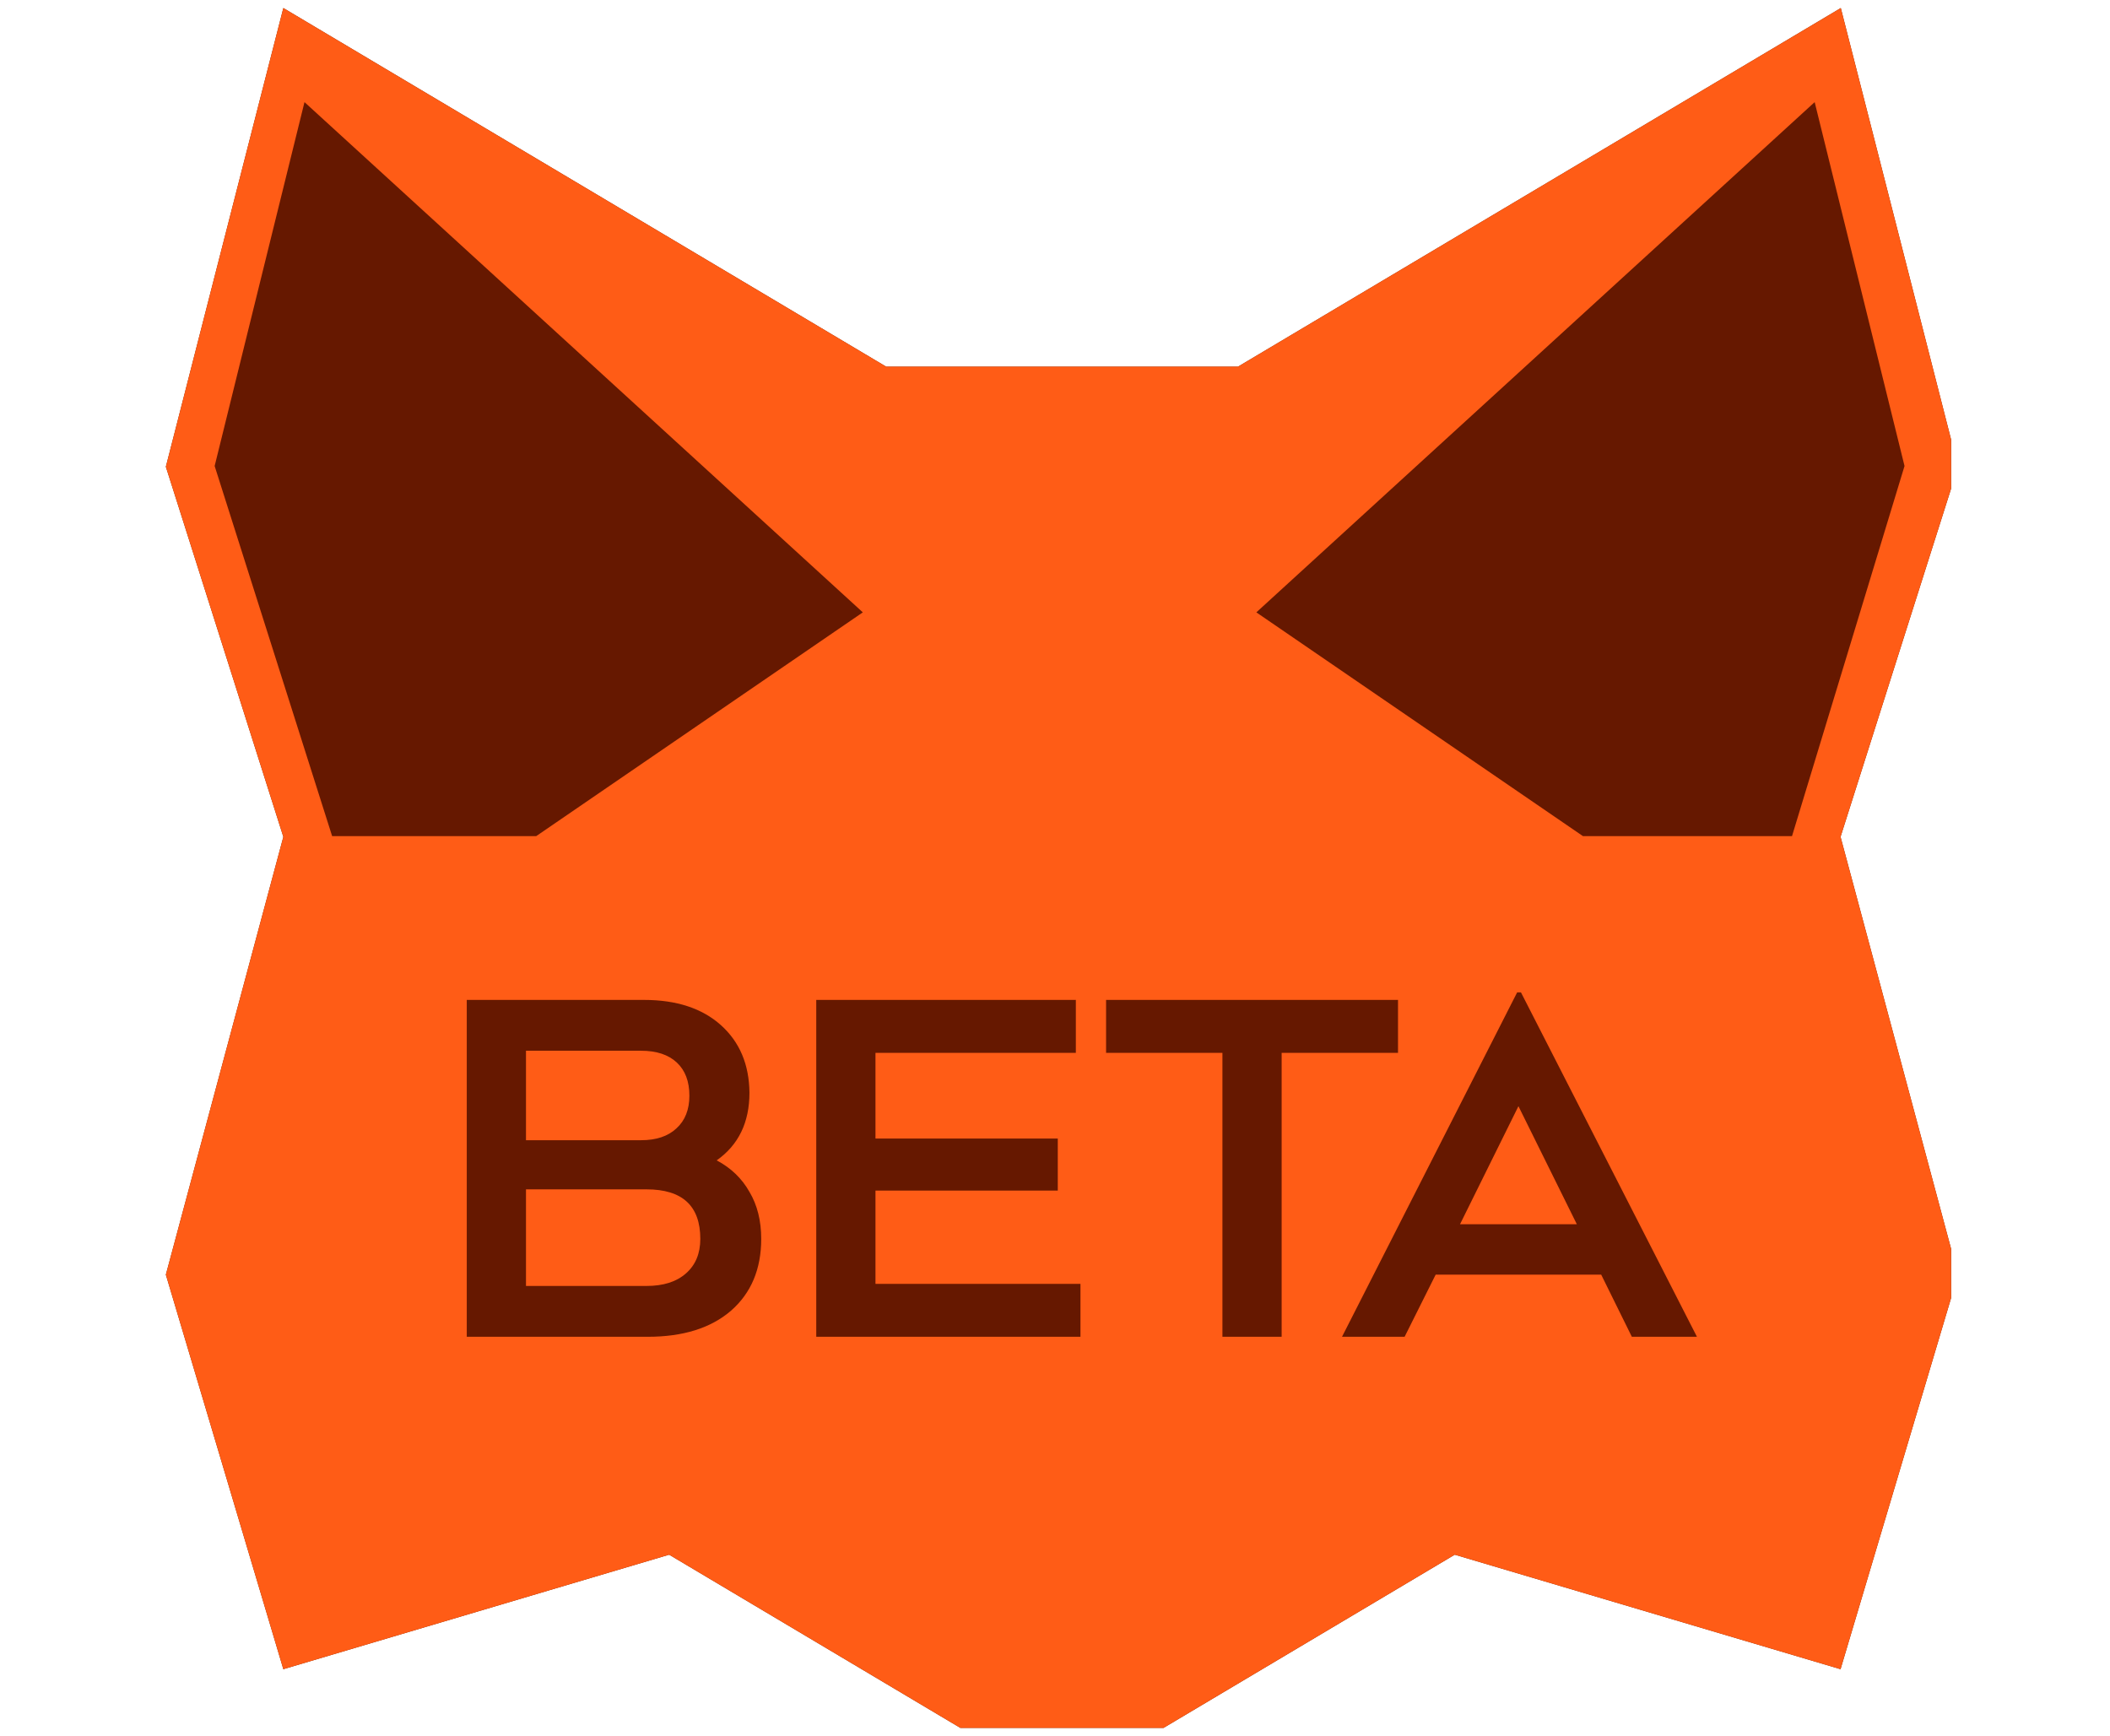 <svg width="158" height="130" viewBox="0 0 158 130" fill="none" xmlns="http://www.w3.org/2000/svg">
<g clip-path="url(#clip0_11412_1329)">
<g clip-path="url(#clip1_11412_1329)">
<path d="M146.621 34.953L137.842 0.601L92.698 27.46H66.361L21.217 0.601L12.419 34.953L21.217 62.669L12.419 95.456L21.217 124.999L50.108 116.425L71.915 129.397H87.125L108.933 116.425L137.823 124.999L146.621 95.456L137.823 62.669L146.621 34.953Z" fill="#661800"/>
<path d="M146.621 34.953L137.842 0.601L92.698 27.46H66.361L21.217 0.601L12.419 34.953L21.217 62.669L12.419 95.456L21.217 124.999L50.108 116.425L71.915 129.397H87.125L108.933 116.425L137.823 124.999L146.621 95.456L137.823 62.669L146.621 34.953ZM24.87 62.613L16.073 34.897L22.801 7.647L64.609 45.857L40.154 62.613H24.87ZM134.189 62.613H118.532L94.077 45.857L135.885 7.647L142.614 34.897L134.189 62.613Z" fill="#FF5C16"/>
<path d="M34.952 74.88H48.225C50.658 74.88 52.577 75.509 53.981 76.767C55.386 78.026 56.099 79.714 56.12 81.832C56.12 84.054 55.302 85.742 53.667 86.895C54.736 87.462 55.554 88.248 56.12 89.254C56.707 90.24 57.001 91.414 57.001 92.777C57.001 95.042 56.246 96.835 54.736 98.156C53.227 99.456 51.151 100.106 48.508 100.106H34.952V74.88ZM39.387 96.3H48.414C49.672 96.3 50.658 95.986 51.371 95.356C52.084 94.727 52.44 93.868 52.44 92.777C52.44 90.303 51.098 89.066 48.414 89.066H39.387V96.3ZM39.387 85.386H48.005C49.138 85.386 50.018 85.092 50.647 84.505C51.297 83.918 51.622 83.1 51.622 82.052C51.622 80.982 51.308 80.154 50.679 79.567C50.05 78.98 49.158 78.686 48.005 78.686H39.387V85.386ZM61.122 74.88H80.561V78.843H65.557V85.26H79.208V89.16H65.557V96.143H80.907V100.106H61.122V74.88ZM82.825 74.88H104.685V78.843H95.972V100.106H91.537V78.843H82.825V74.88ZM113.608 74.314H113.891L127.07 100.106H122.195L119.899 95.451H107.506L105.179 100.106H100.492L113.608 74.314ZM109.33 91.676H118.075L113.703 82.838L109.33 91.676Z" fill="#661800"/>
</g>
</g>
<defs>
<clipPath id="clip0_11412_1329">
<rect width="158" height="129" fill="white" transform="translate(0 0.5)"/>
</clipPath>
<clipPath id="clip1_11412_1329">
<rect width="134.202" height="129" fill="white" transform="translate(11.899 0.5)"/>
</clipPath>
</defs>
</svg>

